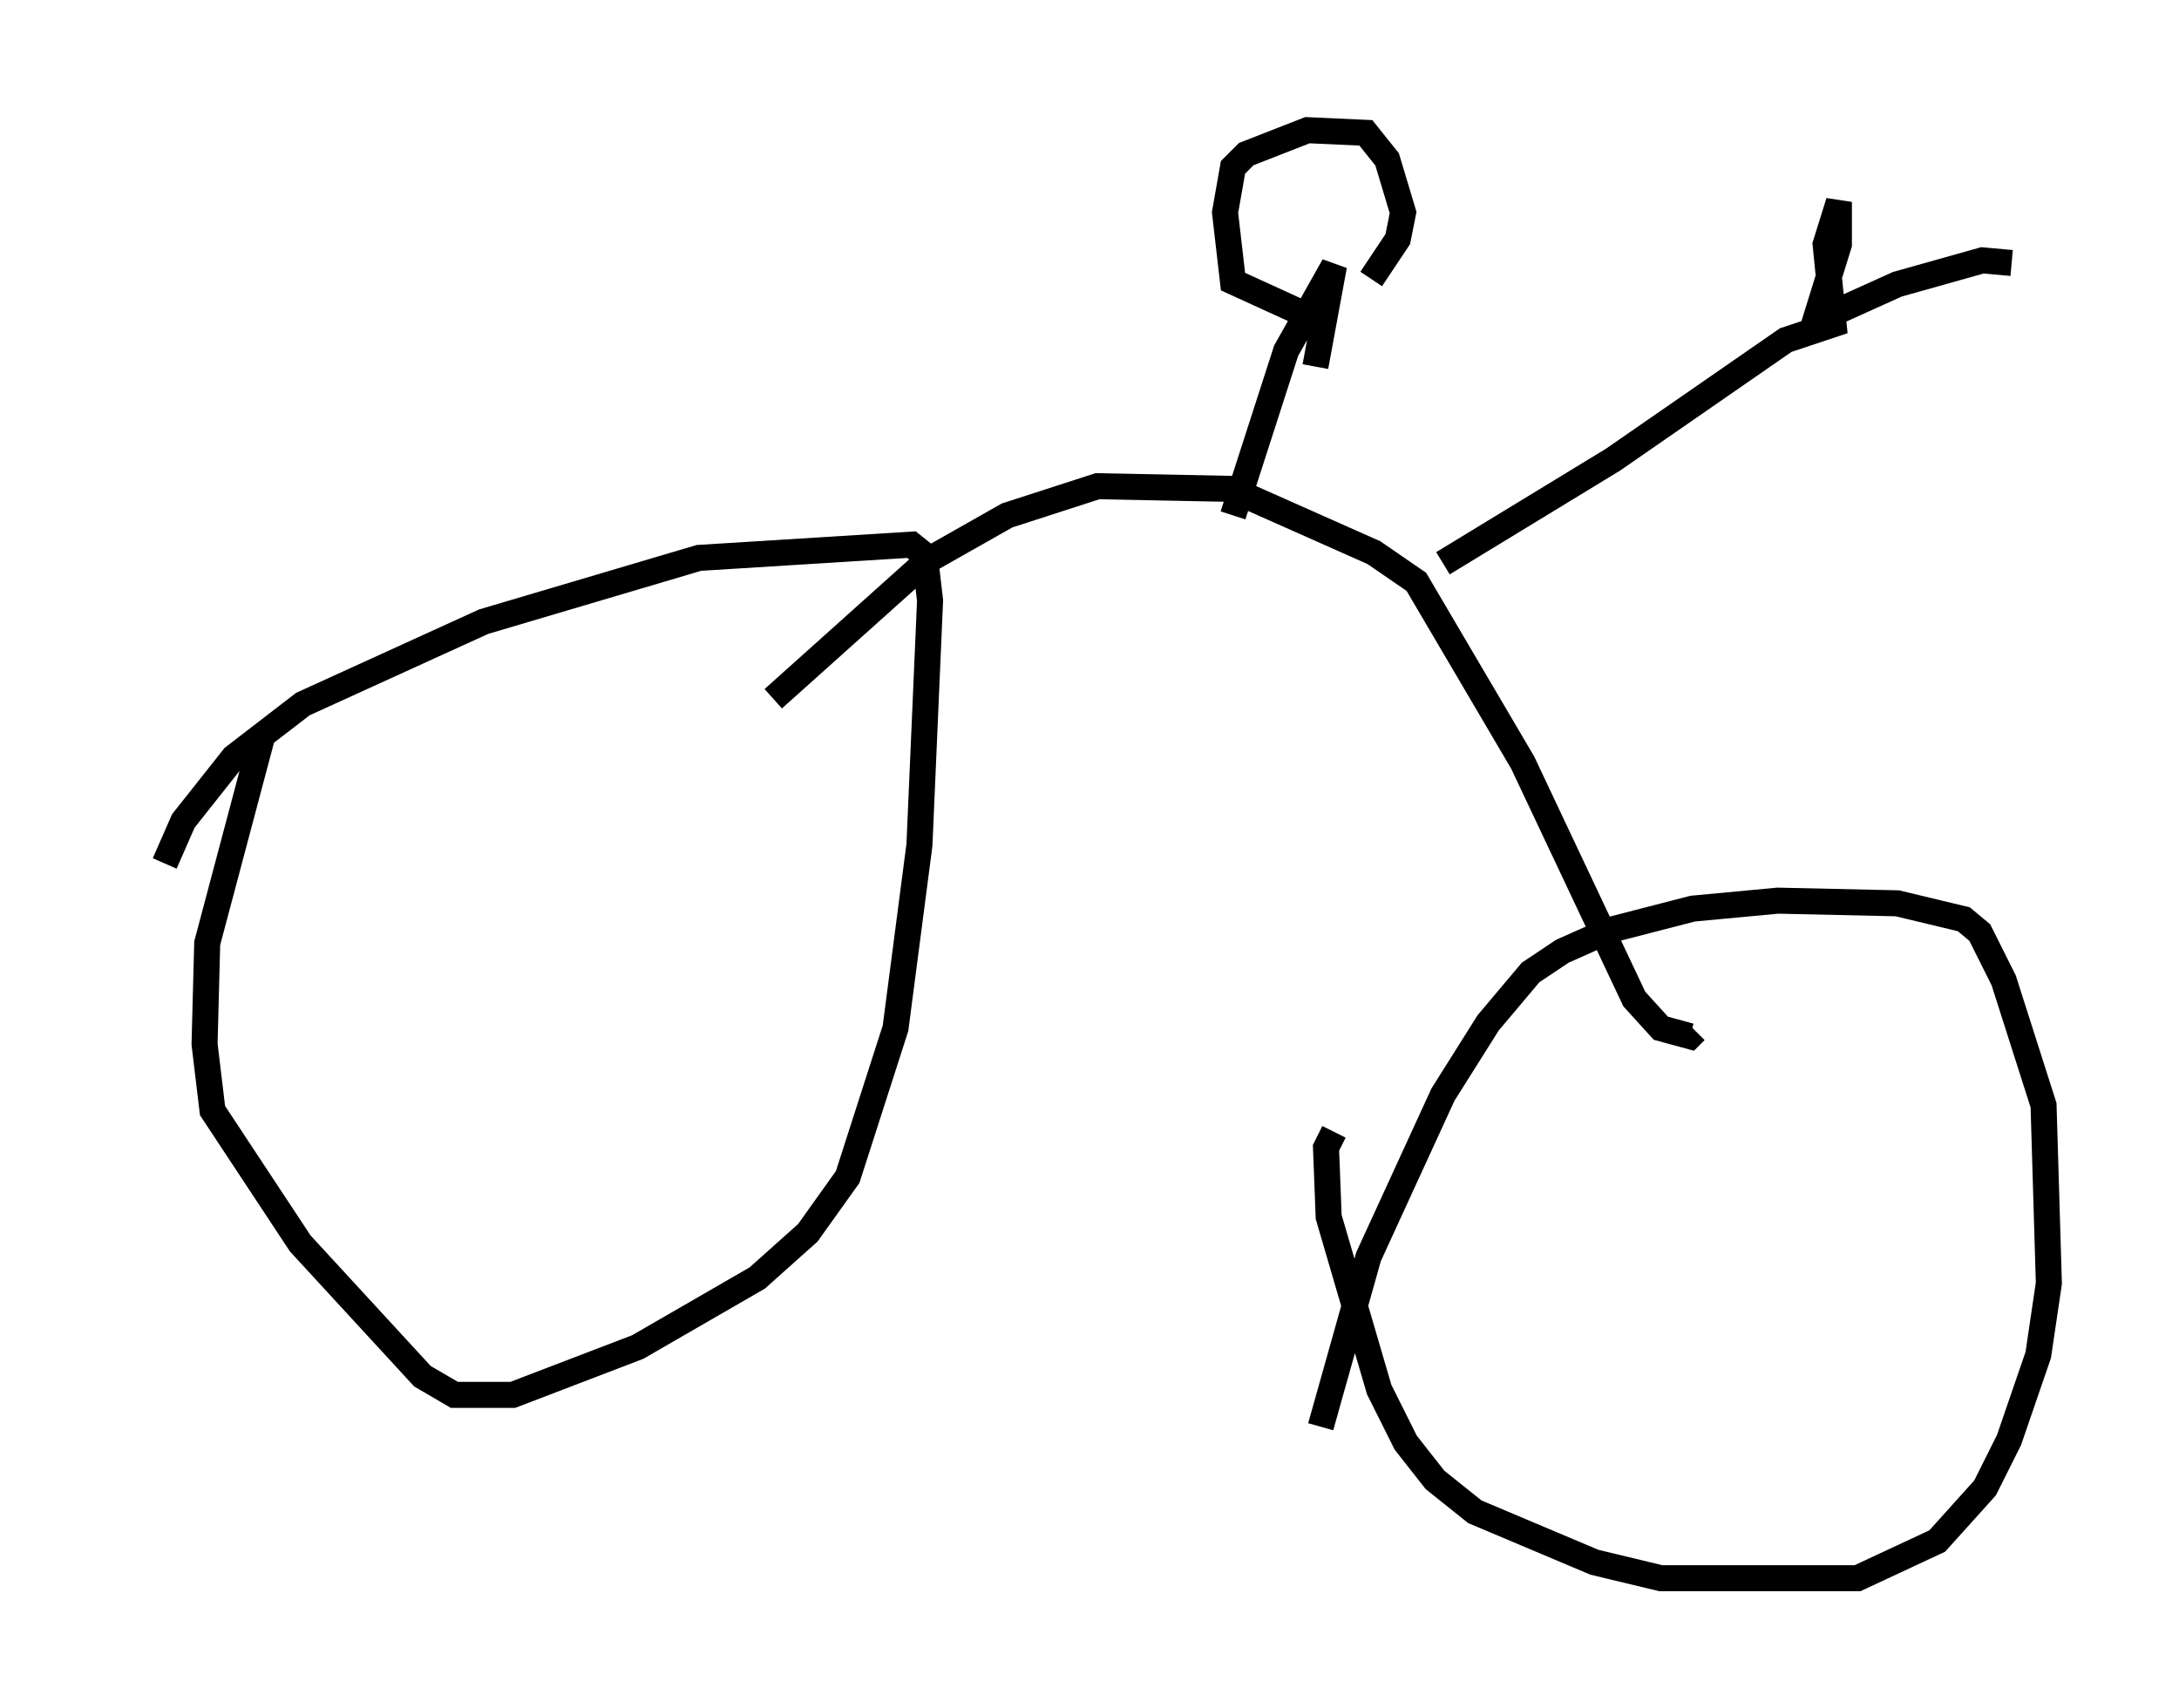 <?xml version="1.0" encoding="utf-8" ?>
<svg baseProfile="full" height="65.636" version="1.1" width="83.705" xmlns="http://www.w3.org/2000/svg" xmlns:ev="http://www.w3.org/2001/xml-events" xmlns:xlink="http://www.w3.org/1999/xlink"><defs /><rect fill="white" height="65.636" width="83.705" x="0" y="0" /><path d="M5, 38.28 m1.327, -5.104 l0.715, -1.633 1.94, -2.45 l2.654, -2.042 6.942, -3.165 l8.269, -2.45 8.167, -0.51 l0.51, 0.408 0.204, 1.735 l-0.408, 9.392 -0.919, 7.044 l-1.838, 5.717 -1.531, 2.144 l-1.94, 1.735 -4.594, 2.654 l-4.798, 1.838 -2.246, 0.0 l-1.225, -0.715 -4.696, -5.104 l-3.369, -5.104 -0.306, -2.552 l0.102, -3.879 2.144, -8.065 m40.63, 26.644 l1.838, -6.533 2.858, -6.227 l1.735, -2.756 1.633, -1.94 l1.225, -0.817 1.838, -0.817 l3.165, -0.817 3.267, -0.306 l4.594, 0.102 2.552, 0.613 l0.613, 0.51 0.919, 1.838 l1.531, 4.798 0.204, 6.84 l-0.408, 2.756 -1.123, 3.267 l-0.919, 1.838 -1.838, 2.042 l-3.063, 1.429 -7.554, 0.0 l-2.552, -0.613 -4.594, -1.94 l-1.531, -1.225 -1.123, -1.429 l-1.021, -2.042 -1.94, -6.635 l-0.102, -2.654 0.306, -0.613 m-21.54, -16.64 l5.921, -5.308 3.063, -1.735 l3.471, -1.123 5.104, 0.102 l5.513, 2.45 1.633, 1.123 l4.083, 6.942 4.288, 9.086 l1.021, 1.123 1.123, 0.306 l0.204, -0.204 m-9.698, -17.967 l6.533, -3.981 6.635, -4.594 l1.838, -0.613 -0.306, -3.063 l0.51, -1.633 0.0, 1.633 l-0.919, 2.96 3.165, -1.429 l3.267, -0.919 1.123, 0.102 m-26.746, 3.981 l0.715, -3.879 -1.838, 3.267 l-2.042, 6.329 m3.573, -7.35 l-3.573, -1.633 -0.306, -2.654 l0.306, -1.735 0.51, -0.51 l2.348, -0.919 2.246, 0.102 l0.817, 1.021 0.613, 2.042 l-0.204, 1.021 -1.021, 1.531 " fill="none" stroke="black" stroke-width="1" /></svg>